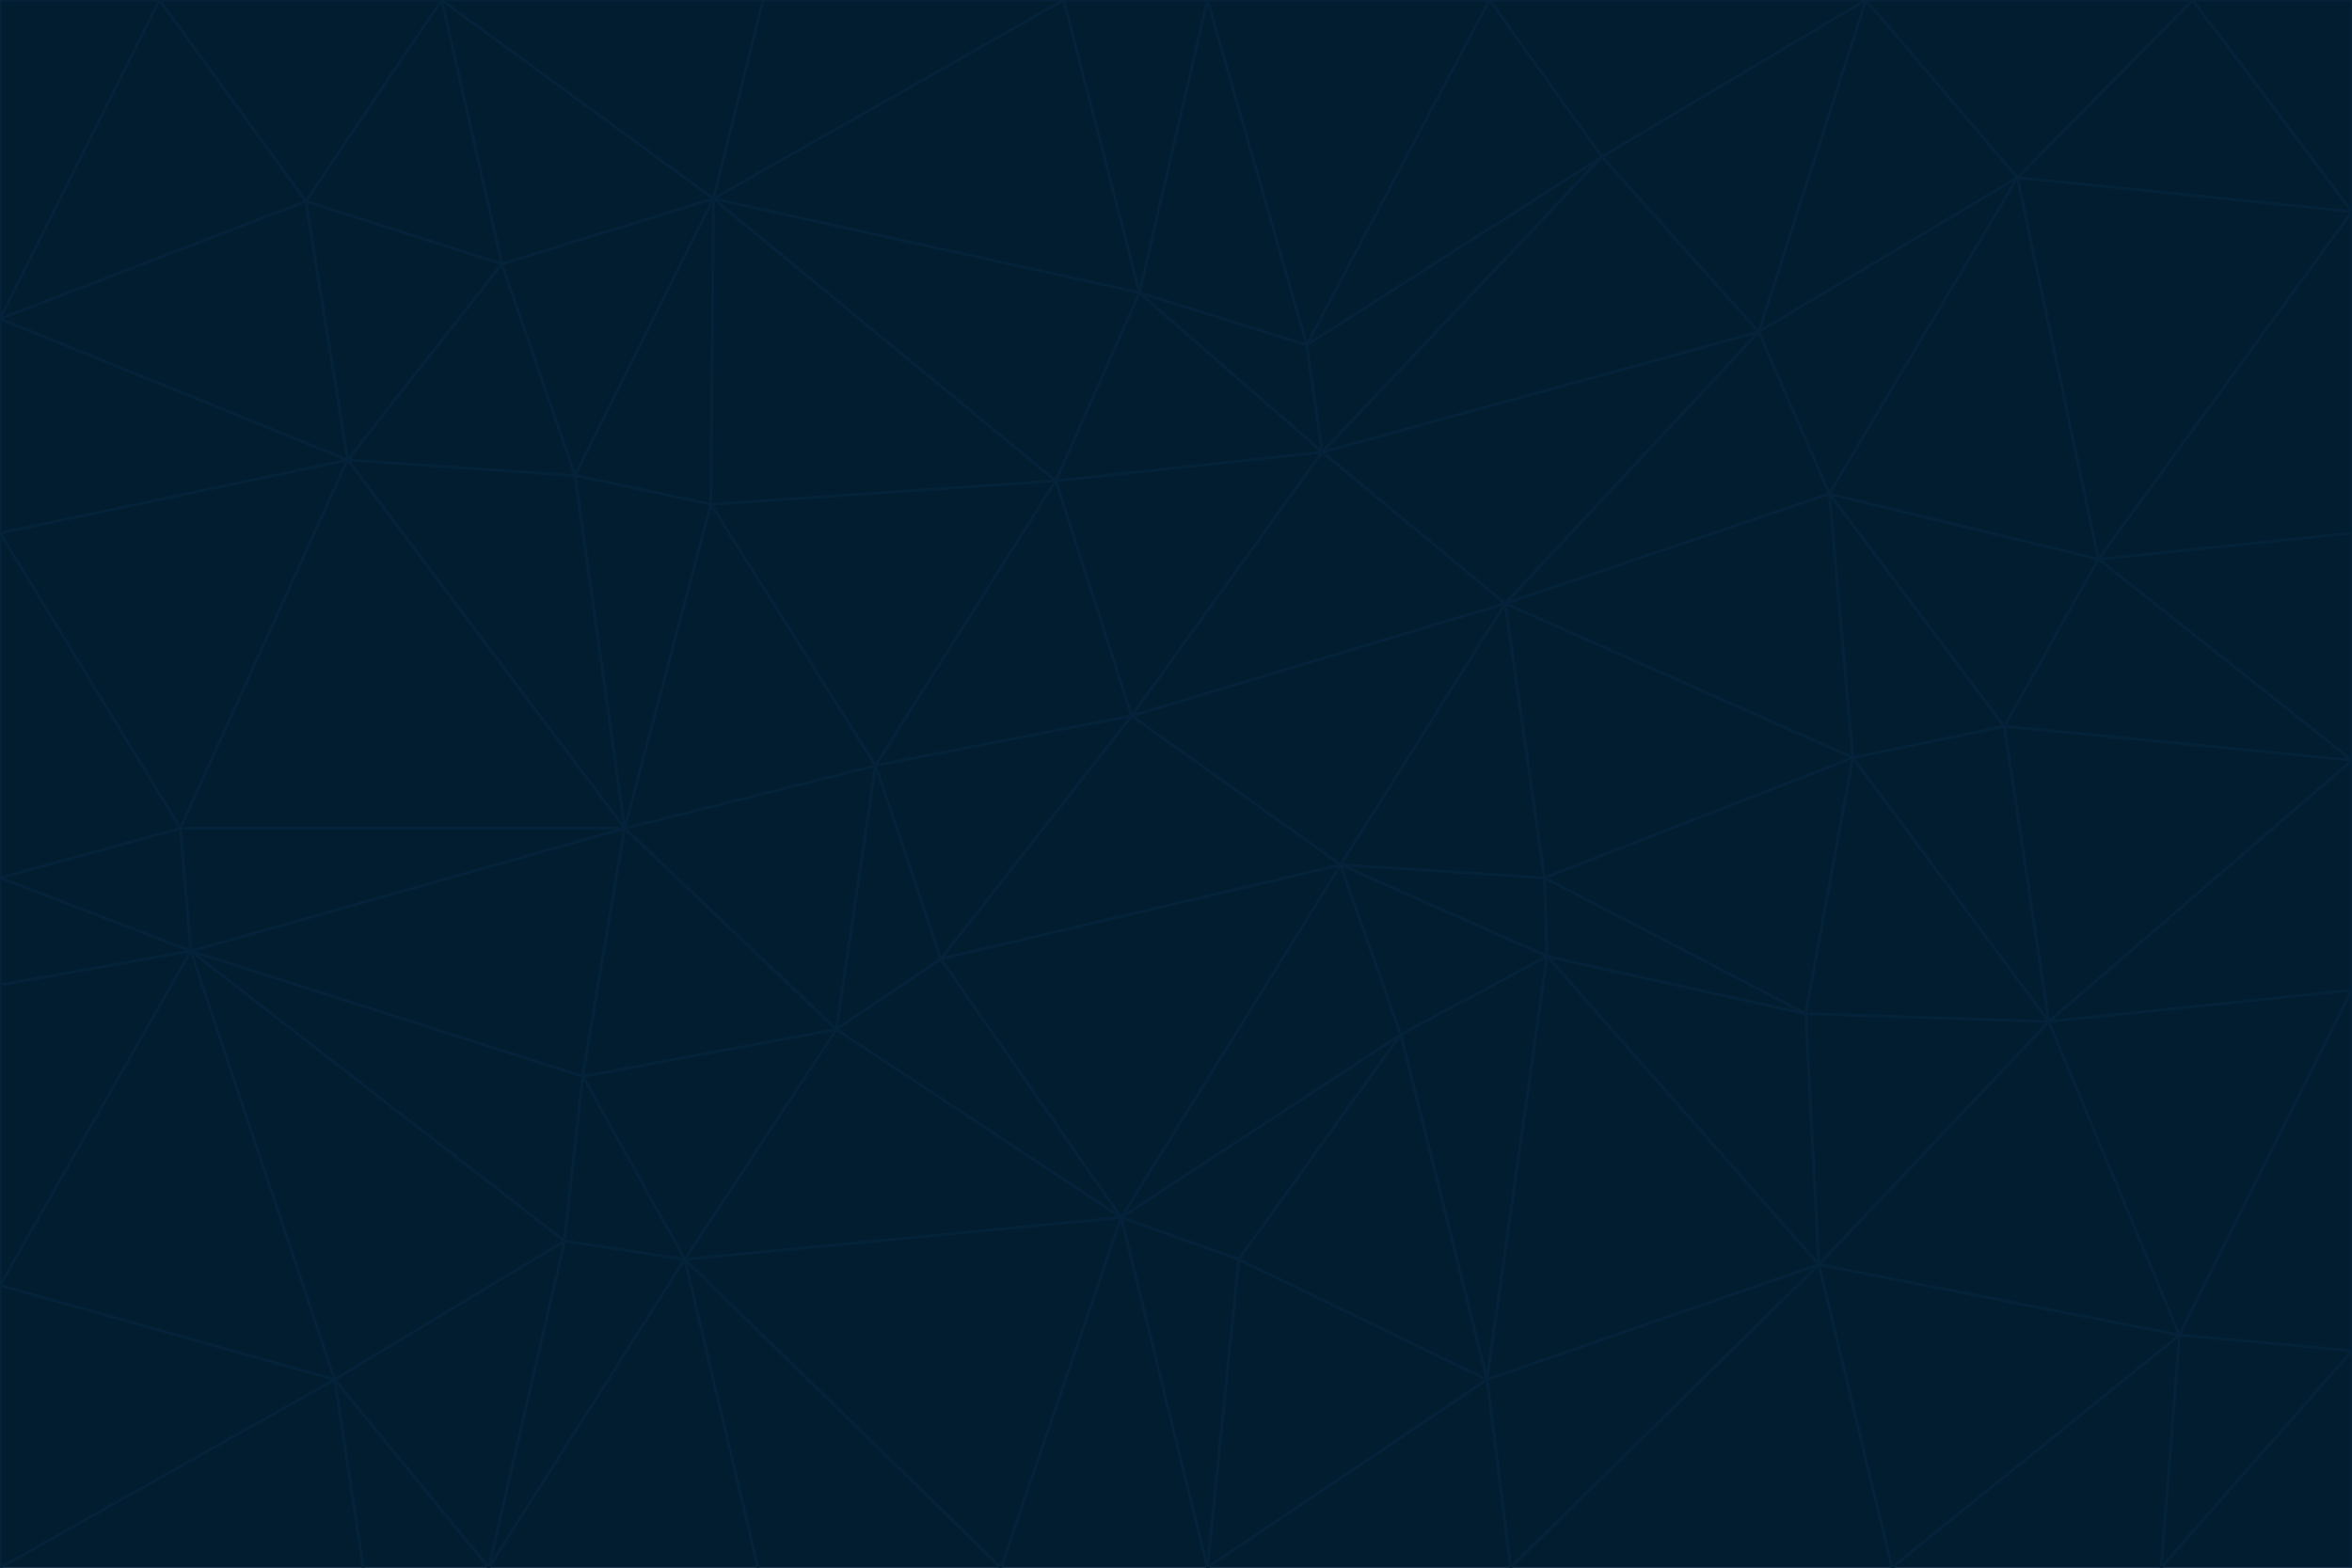<svg id="visual" viewBox="0 0 900 600" width="900" height="600" xmlns="http://www.w3.org/2000/svg" xmlns:xlink="http://www.w3.org/1999/xlink" version="1.1"><g stroke-width="1" stroke-linejoin="bevel"><path d="M433 274L506 173L404 184Z" fill="#031d30" stroke="#04223a"></path><path d="M506 173L436 112L404 184Z" fill="#031d30" stroke="#04223a"></path><path d="M500 132L436 112L506 173Z" fill="#031d30" stroke="#04223a"></path><path d="M433 274L576 231L506 173Z" fill="#031d30" stroke="#04223a"></path><path d="M506 173L613 60L500 132Z" fill="#031d30" stroke="#04223a"></path><path d="M433 274L513 331L576 231Z" fill="#031d30" stroke="#04223a"></path><path d="M272 193L335 293L404 184Z" fill="#031d30" stroke="#04223a"></path><path d="M404 184L335 293L433 274Z" fill="#031d30" stroke="#04223a"></path><path d="M433 274L360 367L513 331Z" fill="#031d30" stroke="#04223a"></path><path d="M513 331L591 336L576 231Z" fill="#031d30" stroke="#04223a"></path><path d="M335 293L360 367L433 274Z" fill="#031d30" stroke="#04223a"></path><path d="M513 331L592 366L591 336Z" fill="#031d30" stroke="#04223a"></path><path d="M273 76L272 193L404 184Z" fill="#031d30" stroke="#04223a"></path><path d="M335 293L320 394L360 367Z" fill="#031d30" stroke="#04223a"></path><path d="M429 466L536 396L513 331Z" fill="#031d30" stroke="#04223a"></path><path d="M536 396L592 366L513 331Z" fill="#031d30" stroke="#04223a"></path><path d="M570 0L462 0L500 132Z" fill="#031d30" stroke="#04223a"></path><path d="M500 132L462 0L436 112Z" fill="#031d30" stroke="#04223a"></path><path d="M436 112L273 76L404 184Z" fill="#031d30" stroke="#04223a"></path><path d="M673 127L506 173L576 231Z" fill="#031d30" stroke="#04223a"></path><path d="M673 127L613 60L506 173Z" fill="#031d30" stroke="#04223a"></path><path d="M673 127L576 231L700 189Z" fill="#031d30" stroke="#04223a"></path><path d="M462 0L407 0L436 112Z" fill="#031d30" stroke="#04223a"></path><path d="M239 317L320 394L335 293Z" fill="#031d30" stroke="#04223a"></path><path d="M360 367L429 466L513 331Z" fill="#031d30" stroke="#04223a"></path><path d="M700 189L576 231L709 290Z" fill="#031d30" stroke="#04223a"></path><path d="M407 0L273 76L436 112Z" fill="#031d30" stroke="#04223a"></path><path d="M273 76L220 182L272 193Z" fill="#031d30" stroke="#04223a"></path><path d="M272 193L239 317L335 293Z" fill="#031d30" stroke="#04223a"></path><path d="M220 182L239 317L272 193Z" fill="#031d30" stroke="#04223a"></path><path d="M709 290L576 231L591 336Z" fill="#031d30" stroke="#04223a"></path><path d="M714 0L570 0L613 60Z" fill="#031d30" stroke="#04223a"></path><path d="M613 60L570 0L500 132Z" fill="#031d30" stroke="#04223a"></path><path d="M320 394L429 466L360 367Z" fill="#031d30" stroke="#04223a"></path><path d="M696 484L691 388L592 366Z" fill="#031d30" stroke="#04223a"></path><path d="M691 388L709 290L591 336Z" fill="#031d30" stroke="#04223a"></path><path d="M429 466L474 482L536 396Z" fill="#031d30" stroke="#04223a"></path><path d="M592 366L691 388L591 336Z" fill="#031d30" stroke="#04223a"></path><path d="M407 0L292 0L273 76Z" fill="#031d30" stroke="#04223a"></path><path d="M273 76L192 101L220 182Z" fill="#031d30" stroke="#04223a"></path><path d="M569 528L592 366L536 396Z" fill="#031d30" stroke="#04223a"></path><path d="M169 0L192 101L273 76Z" fill="#031d30" stroke="#04223a"></path><path d="M73 364L223 412L239 317Z" fill="#031d30" stroke="#04223a"></path><path d="M239 317L223 412L320 394Z" fill="#031d30" stroke="#04223a"></path><path d="M320 394L262 482L429 466Z" fill="#031d30" stroke="#04223a"></path><path d="M462 600L569 528L474 482Z" fill="#031d30" stroke="#04223a"></path><path d="M133 176L239 317L220 182Z" fill="#031d30" stroke="#04223a"></path><path d="M709 290L767 278L700 189Z" fill="#031d30" stroke="#04223a"></path><path d="M772 68L714 0L673 127Z" fill="#031d30" stroke="#04223a"></path><path d="M784 391L767 278L709 290Z" fill="#031d30" stroke="#04223a"></path><path d="M192 101L133 176L220 182Z" fill="#031d30" stroke="#04223a"></path><path d="M462 600L474 482L429 466Z" fill="#031d30" stroke="#04223a"></path><path d="M474 482L569 528L536 396Z" fill="#031d30" stroke="#04223a"></path><path d="M223 412L262 482L320 394Z" fill="#031d30" stroke="#04223a"></path><path d="M772 68L673 127L700 189Z" fill="#031d30" stroke="#04223a"></path><path d="M673 127L714 0L613 60Z" fill="#031d30" stroke="#04223a"></path><path d="M767 278L803 214L700 189Z" fill="#031d30" stroke="#04223a"></path><path d="M803 214L772 68L700 189Z" fill="#031d30" stroke="#04223a"></path><path d="M73 364L216 475L223 412Z" fill="#031d30" stroke="#04223a"></path><path d="M223 412L216 475L262 482Z" fill="#031d30" stroke="#04223a"></path><path d="M569 528L696 484L592 366Z" fill="#031d30" stroke="#04223a"></path><path d="M691 388L784 391L709 290Z" fill="#031d30" stroke="#04223a"></path><path d="M900 291L900 204L803 214Z" fill="#031d30" stroke="#04223a"></path><path d="M192 101L117 77L133 176Z" fill="#031d30" stroke="#04223a"></path><path d="M292 0L169 0L273 76Z" fill="#031d30" stroke="#04223a"></path><path d="M696 484L784 391L691 388Z" fill="#031d30" stroke="#04223a"></path><path d="M169 0L117 77L192 101Z" fill="#031d30" stroke="#04223a"></path><path d="M383 600L462 600L429 466Z" fill="#031d30" stroke="#04223a"></path><path d="M569 528L578 600L696 484Z" fill="#031d30" stroke="#04223a"></path><path d="M383 600L429 466L262 482Z" fill="#031d30" stroke="#04223a"></path><path d="M290 600L383 600L262 482Z" fill="#031d30" stroke="#04223a"></path><path d="M462 600L578 600L569 528Z" fill="#031d30" stroke="#04223a"></path><path d="M0 204L69 317L133 176Z" fill="#031d30" stroke="#04223a"></path><path d="M133 176L69 317L239 317Z" fill="#031d30" stroke="#04223a"></path><path d="M69 317L73 364L239 317Z" fill="#031d30" stroke="#04223a"></path><path d="M187 600L262 482L216 475Z" fill="#031d30" stroke="#04223a"></path><path d="M187 600L290 600L262 482Z" fill="#031d30" stroke="#04223a"></path><path d="M900 81L839 0L772 68Z" fill="#031d30" stroke="#04223a"></path><path d="M772 68L839 0L714 0Z" fill="#031d30" stroke="#04223a"></path><path d="M900 81L772 68L803 214Z" fill="#031d30" stroke="#04223a"></path><path d="M900 291L803 214L767 278Z" fill="#031d30" stroke="#04223a"></path><path d="M784 391L900 291L767 278Z" fill="#031d30" stroke="#04223a"></path><path d="M900 379L900 291L784 391Z" fill="#031d30" stroke="#04223a"></path><path d="M834 511L784 391L696 484Z" fill="#031d30" stroke="#04223a"></path><path d="M169 0L61 0L117 77Z" fill="#031d30" stroke="#04223a"></path><path d="M0 122L0 204L133 176Z" fill="#031d30" stroke="#04223a"></path><path d="M73 364L128 528L216 475Z" fill="#031d30" stroke="#04223a"></path><path d="M0 122L133 176L117 77Z" fill="#031d30" stroke="#04223a"></path><path d="M69 317L0 336L73 364Z" fill="#031d30" stroke="#04223a"></path><path d="M73 364L0 492L128 528Z" fill="#031d30" stroke="#04223a"></path><path d="M900 204L900 81L803 214Z" fill="#031d30" stroke="#04223a"></path><path d="M578 600L724 600L696 484Z" fill="#031d30" stroke="#04223a"></path><path d="M61 0L0 122L117 77Z" fill="#031d30" stroke="#04223a"></path><path d="M834 511L900 379L784 391Z" fill="#031d30" stroke="#04223a"></path><path d="M128 528L187 600L216 475Z" fill="#031d30" stroke="#04223a"></path><path d="M0 204L0 336L69 317Z" fill="#031d30" stroke="#04223a"></path><path d="M724 600L834 511L696 484Z" fill="#031d30" stroke="#04223a"></path><path d="M0 336L0 377L73 364Z" fill="#031d30" stroke="#04223a"></path><path d="M128 528L139 600L187 600Z" fill="#031d30" stroke="#04223a"></path><path d="M900 81L900 0L839 0Z" fill="#031d30" stroke="#04223a"></path><path d="M0 600L139 600L128 528Z" fill="#031d30" stroke="#04223a"></path><path d="M61 0L0 0L0 122Z" fill="#031d30" stroke="#04223a"></path><path d="M724 600L827 600L834 511Z" fill="#031d30" stroke="#04223a"></path><path d="M834 511L900 517L900 379Z" fill="#031d30" stroke="#04223a"></path><path d="M827 600L900 517L834 511Z" fill="#031d30" stroke="#04223a"></path><path d="M0 377L0 492L73 364Z" fill="#031d30" stroke="#04223a"></path><path d="M827 600L900 600L900 517Z" fill="#031d30" stroke="#04223a"></path><path d="M0 492L0 600L128 528Z" fill="#031d30" stroke="#04223a"></path></g></svg>